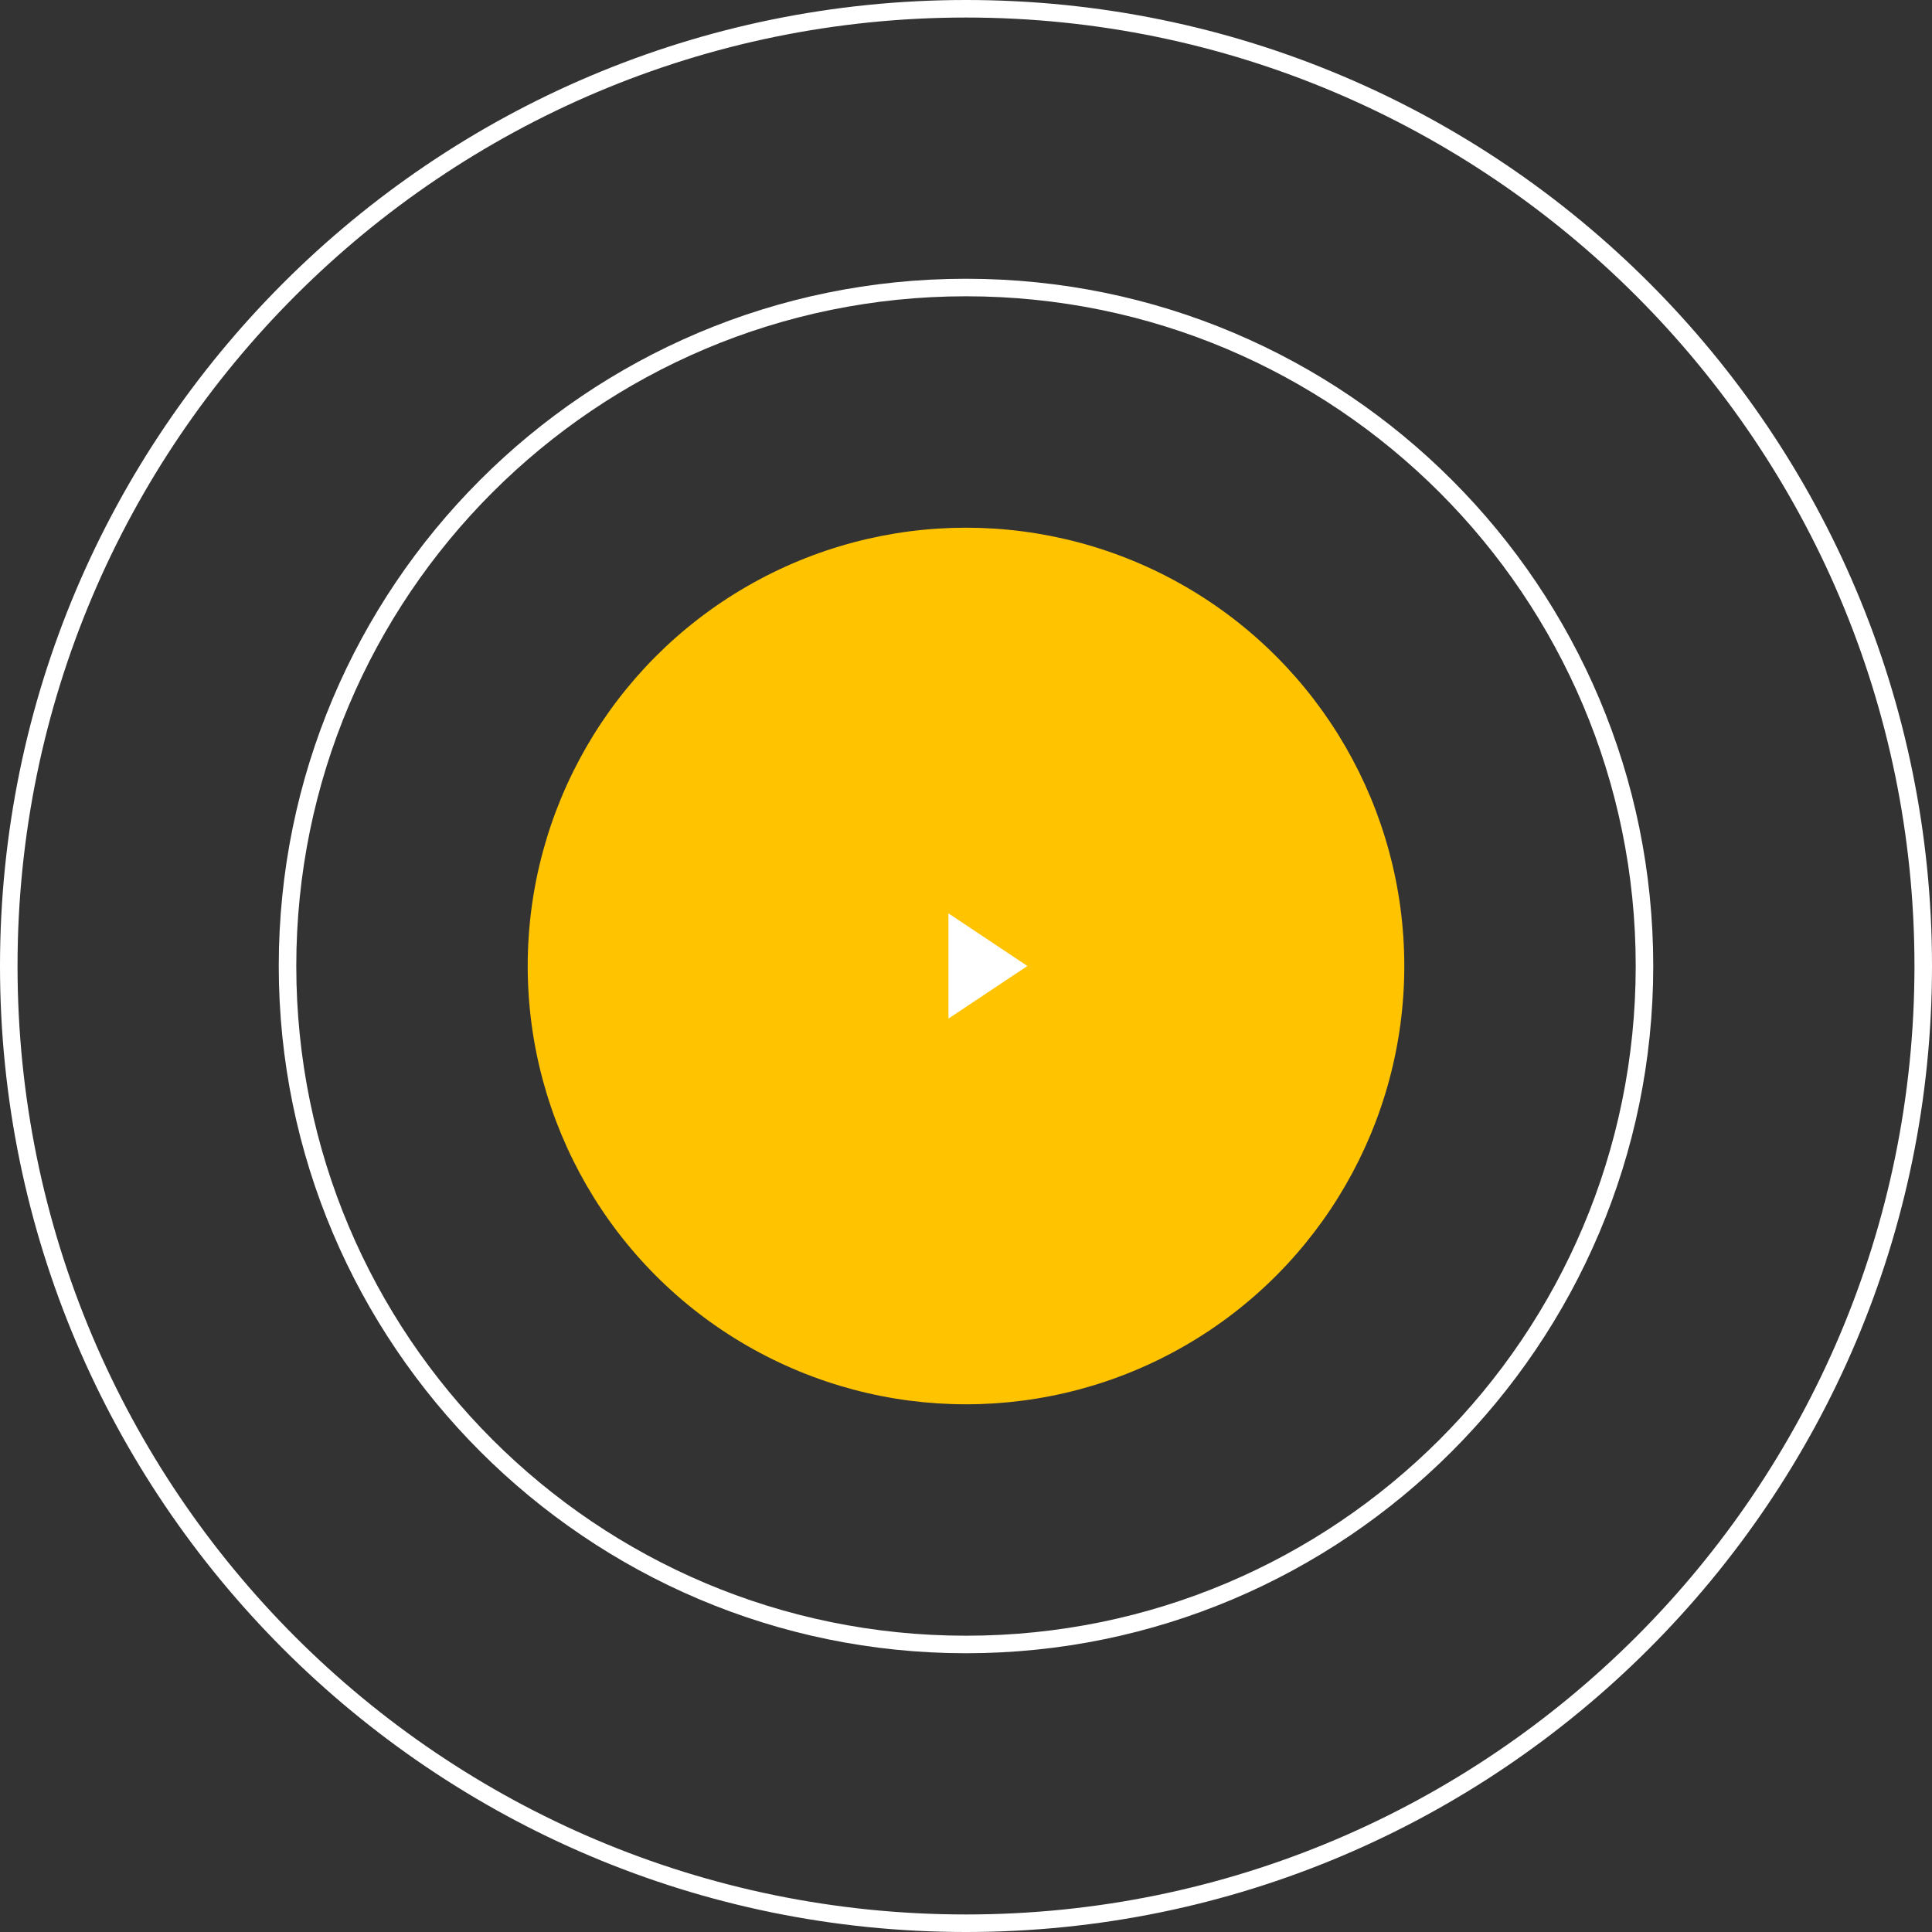 <?xml version="1.0" encoding="utf-8"?>
<!-- Generator: Adobe Illustrator 21.1.0, SVG Export Plug-In . SVG Version: 6.00 Build 0)  -->
<svg version="1.1" id="Layer_1" xmlns="http://www.w3.org/2000/svg" xmlns:xlink="http://www.w3.org/1999/xlink" x="0px" y="0px"
	 viewBox="0 0 110.2 110.2" style="enable-background:new 0 0 110.2 110.2;" xml:space="preserve">
<rect x="0" y="0" width="110.2" height="110.2" fill="#333333" stroke="none"/>
<style type="text/css">
	.st0{fill:#FFFFFF;}
	.st1{fill:#FFC300;}
</style>
<g>
	<g>
		<path class="st0" d="M55.1,16.9c21.1,0,38.2,17.1,38.2,38.2S76.2,93.3,55.1,93.3S16.9,76.2,16.9,55.1S34,16.9,55.1,16.9
			 M55.1,15.9c-21.7,0-39.2,17.6-39.2,39.2s17.6,39.2,39.2,39.2s39.2-17.6,39.2-39.2S76.8,15.9,55.1,15.9L55.1,15.9z"/>
	</g>
	<g>
		<circle class="st1" cx="55.1" cy="55.1" r="25"/>
	</g>
	<polygon class="st0" points="58.6,55.1 54.1,52.1 54.1,58.1 	"/>
	<g>
		<path class="st0" d="M55.1,1c29.8,0,54.1,24.3,54.1,54.1S85,109.2,55.1,109.2S1,85,1,55.1S25.3,1,55.1,1 M55.1,0
			C24.7,0,0,24.7,0,55.1s24.7,55.1,55.1,55.1s55.1-24.7,55.1-55.1S85.6,0,55.1,0L55.1,0z"/>
	</g>
</g>
</svg>
